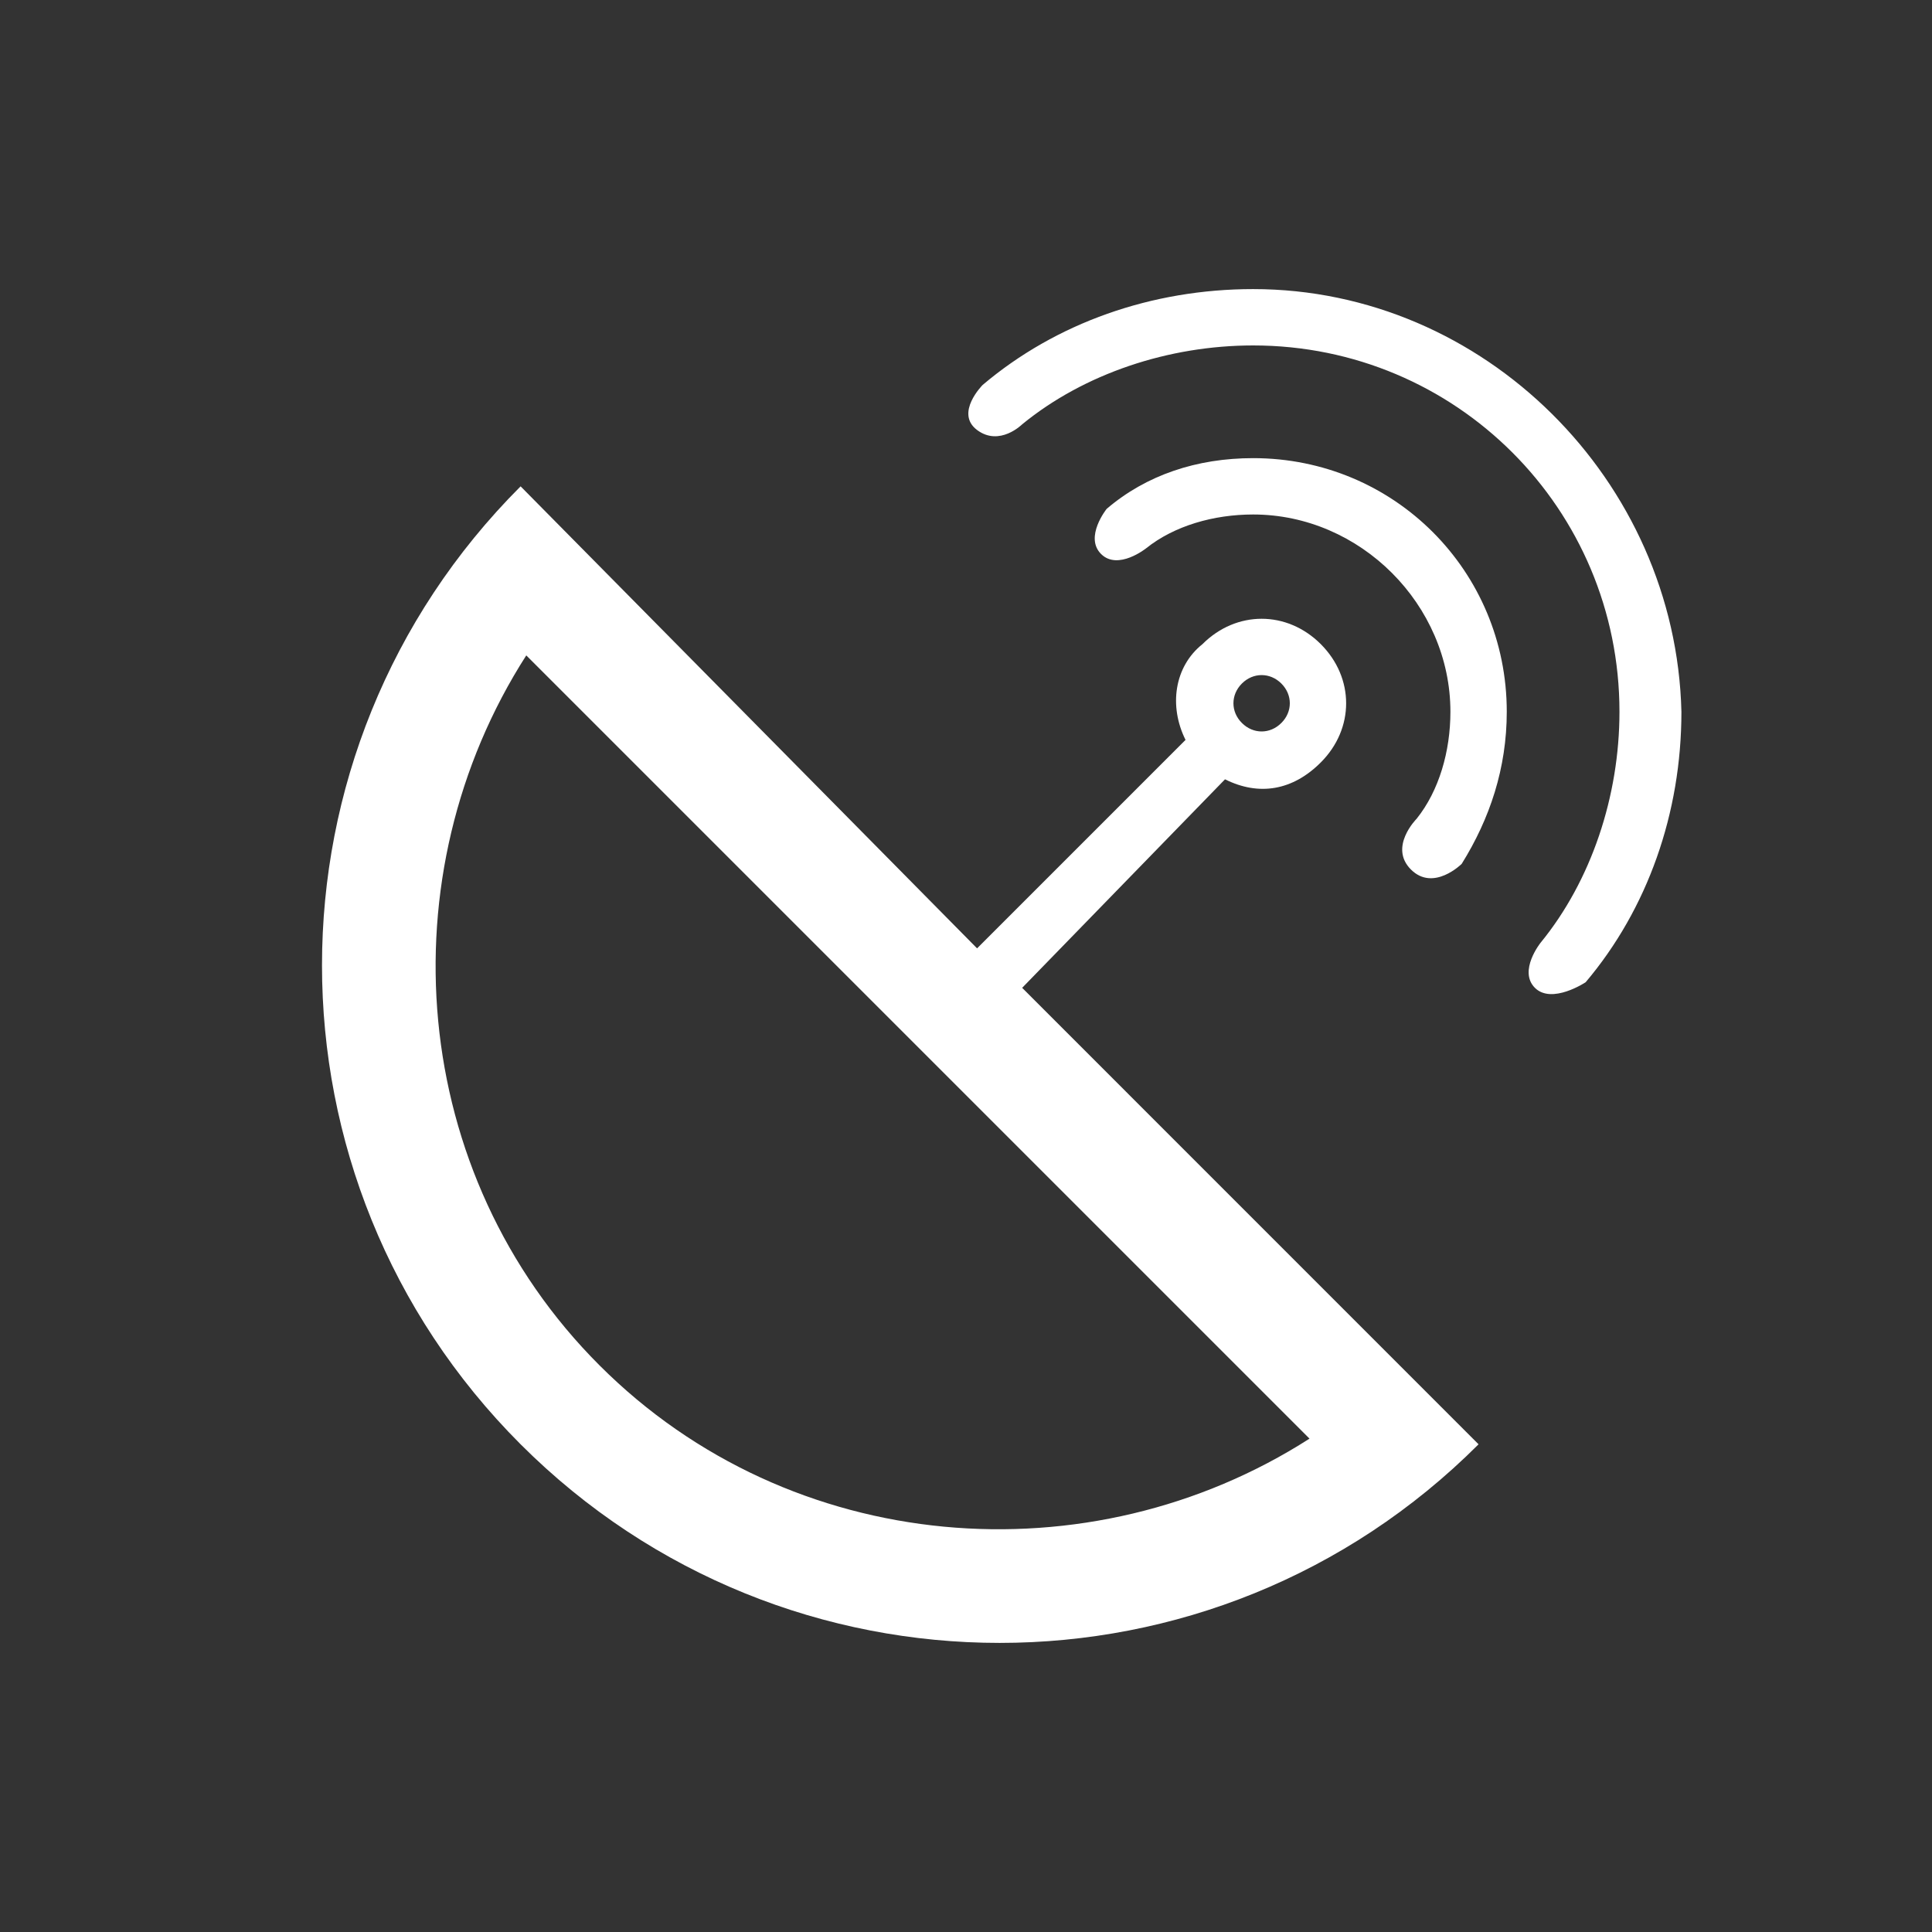 <svg width="30" height="30" viewBox="0 0 30 30" fill="none" xmlns="http://www.w3.org/2000/svg">
<rect x="0" y="0" width="30" height="30" fill="#333333" stroke="none"/>
<path d="M19.022 12.101C19.547 12.364 20.072 12.277 20.509 11.839C21.034 11.314 21.034 10.527 20.509 10.002C19.984 9.477 19.197 9.477 18.672 10.002C18.234 10.351 18.147 10.964 18.409 11.489L15.172 14.726L8.084 7.552C3.972 11.664 3.972 18.314 8.084 22.427C12.197 26.539 18.847 26.539 22.959 22.427L15.872 15.339L19.022 12.101ZM19.284 10.614C19.459 10.439 19.722 10.439 19.897 10.614C20.072 10.789 20.072 11.052 19.897 11.226C19.722 11.402 19.459 11.402 19.284 11.226C19.109 11.052 19.109 10.789 19.284 10.614ZM9.309 21.201C6.334 18.227 5.984 13.589 8.172 10.177L20.334 22.339C16.922 24.526 12.284 24.177 9.309 21.201Z" fill="white"/>
<path d="M19.459 4.489C17.884 4.489 16.397 5.014 15.259 5.977C15.259 5.977 14.822 6.414 15.172 6.677C15.522 6.939 15.872 6.589 15.872 6.589C16.834 5.802 18.147 5.364 19.459 5.364C22.609 5.364 25.147 7.902 25.147 11.052C25.147 12.364 24.709 13.677 23.922 14.639C23.922 14.639 23.572 15.076 23.834 15.339C24.097 15.601 24.622 15.252 24.622 15.252C25.584 14.114 26.109 12.627 26.109 11.052C26.022 7.464 23.047 4.489 19.459 4.489Z" fill="white"/>
<path d="M19.459 7.114C18.584 7.114 17.797 7.377 17.184 7.902C17.184 7.902 16.834 8.339 17.097 8.602C17.359 8.864 17.797 8.514 17.797 8.514C18.234 8.164 18.847 7.989 19.459 7.989C21.122 7.989 22.522 9.389 22.522 11.052C22.522 11.664 22.347 12.277 21.997 12.714C21.997 12.714 21.559 13.152 21.909 13.502C22.259 13.851 22.697 13.414 22.697 13.414C23.134 12.714 23.397 11.927 23.397 11.052C23.397 8.864 21.647 7.114 19.459 7.114Z" fill="white"/>
</svg>
